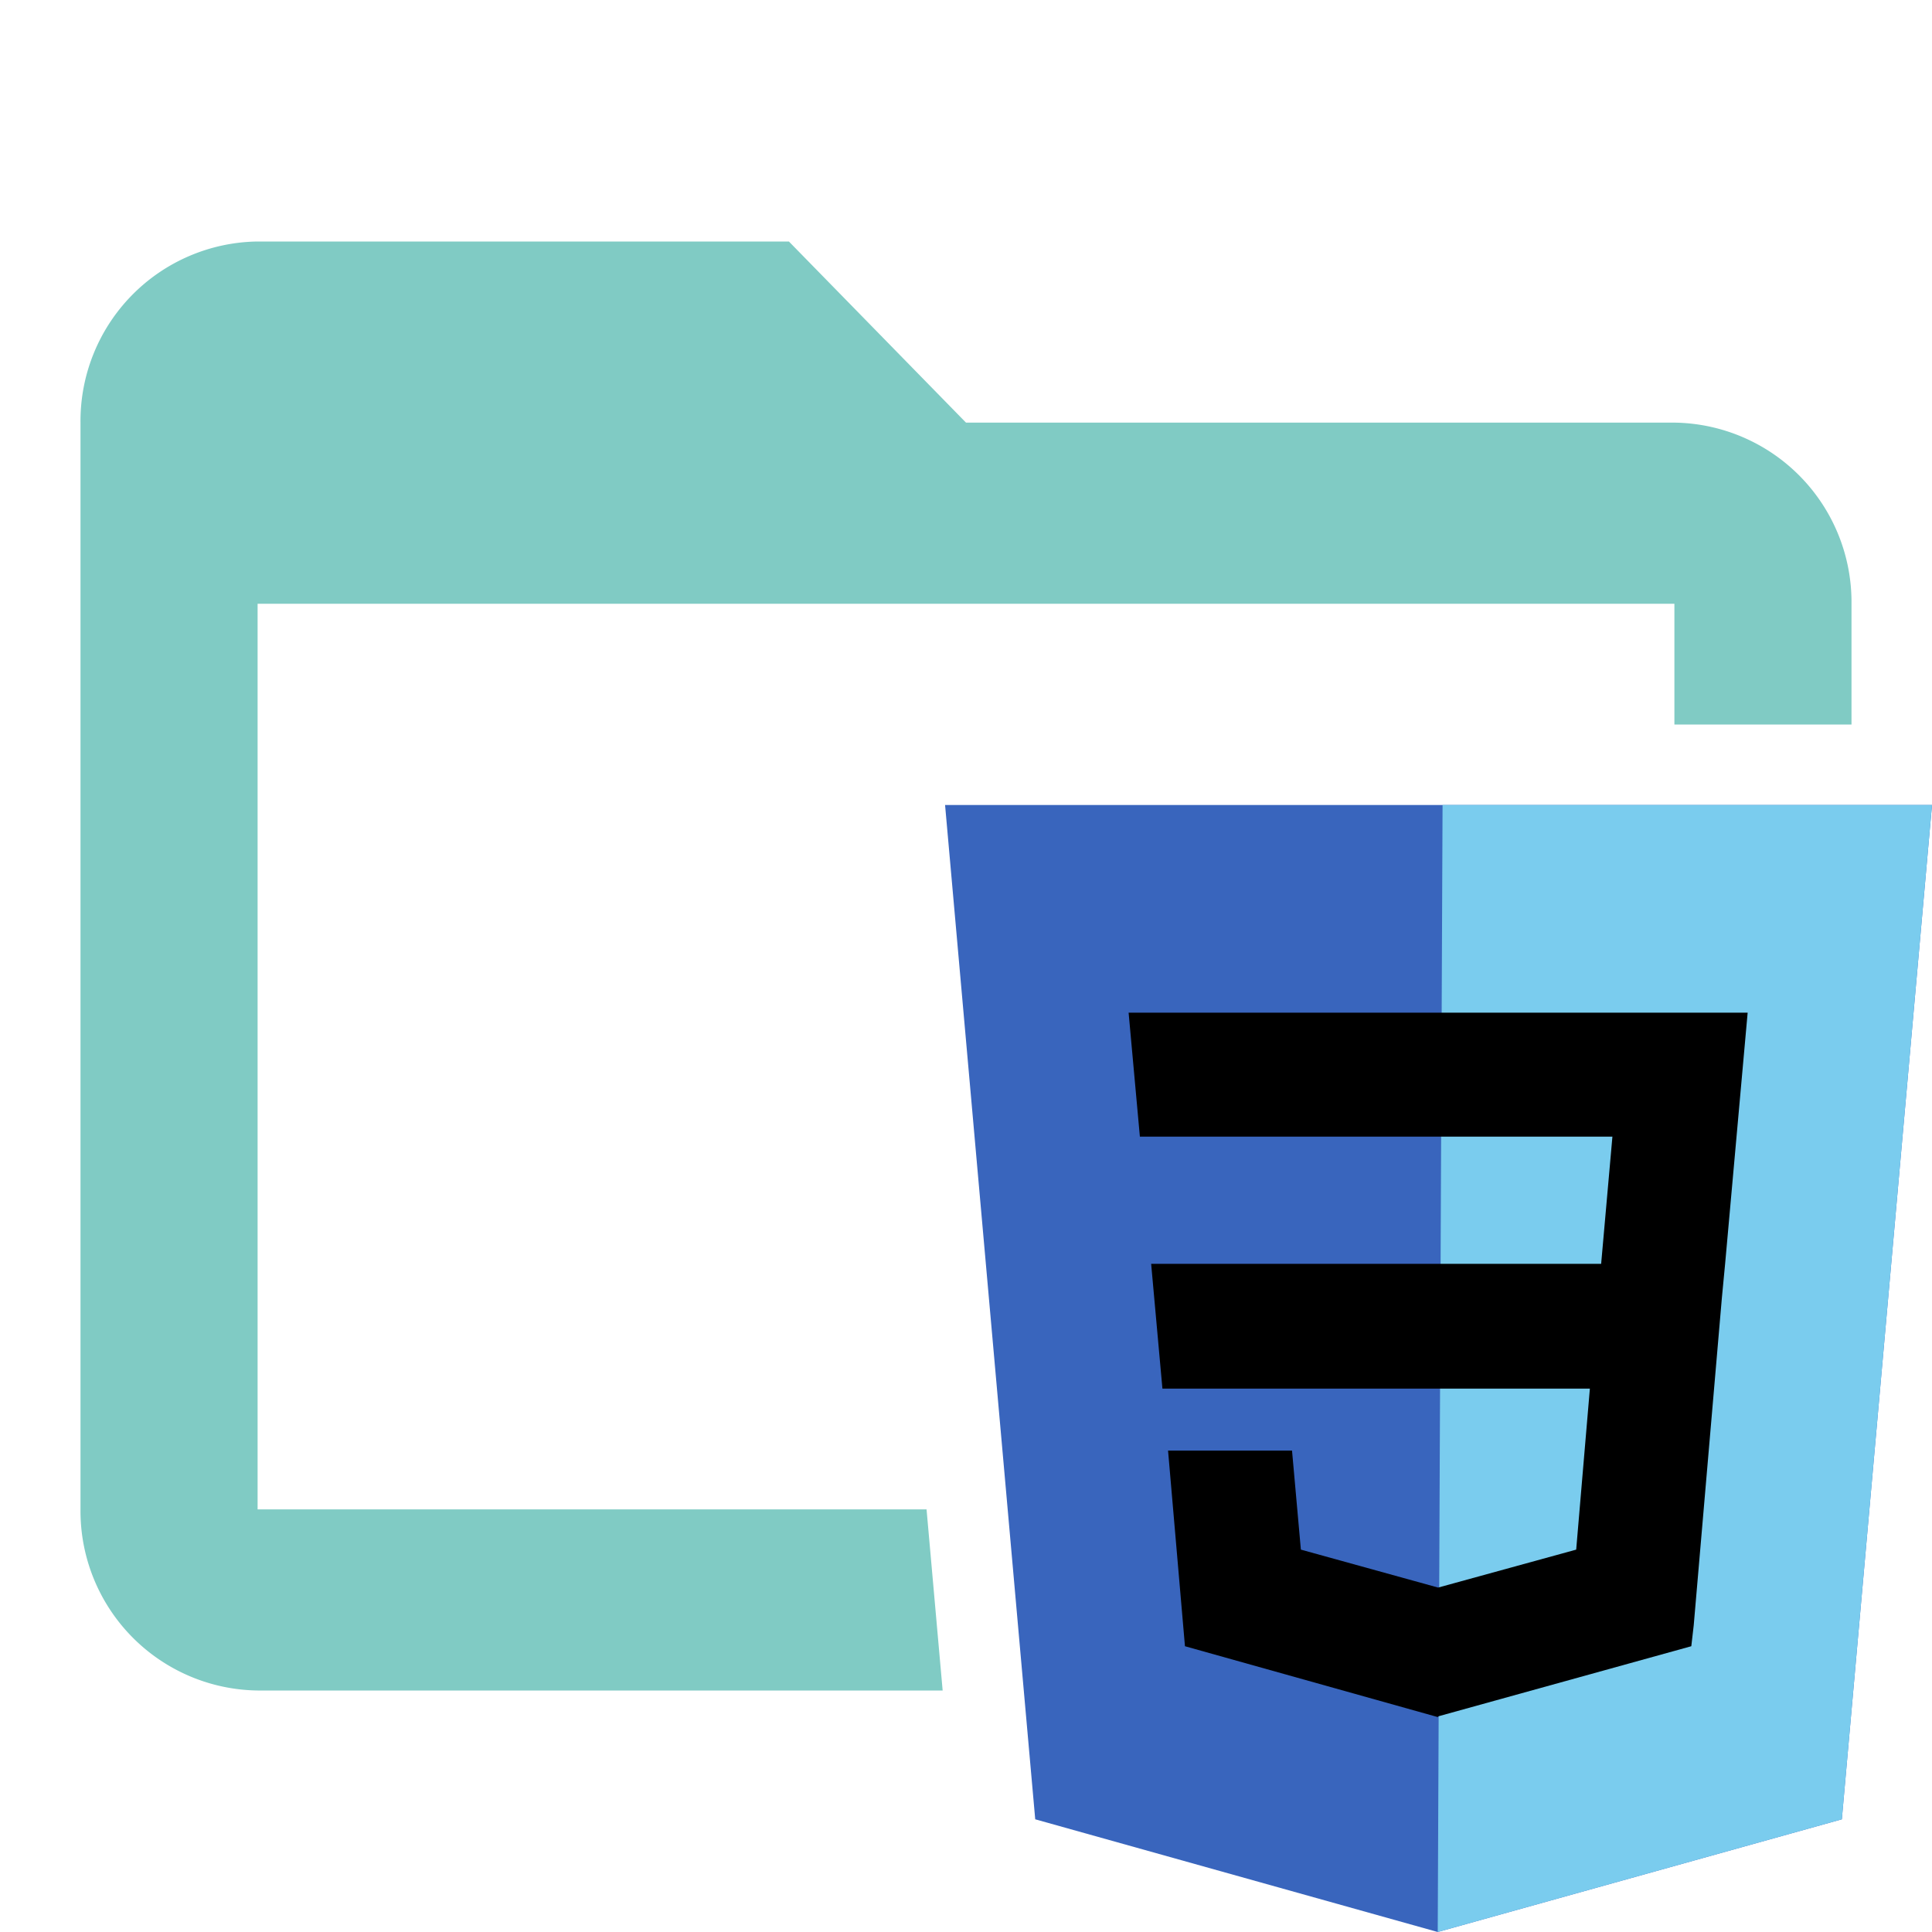<svg id="Layer_1" data-name="Layer 1" xmlns="http://www.w3.org/2000/svg" viewBox="0 0 24 24"><defs><style>.cls-1{fill:#3965bd;}.cls-2{fill:#7accee;}.cls-3{fill:#80cbc4;}</style></defs><title>folder_css_open</title><polygon class="cls-1" points="24 10 22.88 22.6 17.86 24 12.86 22.6 11.74 10 24 10"/><polygon class="cls-2" points="22.88 22.6 24 10 17.92 10 17.86 24 22.88 22.6"/><polygon points="17.87 12.58 17.87 12.58 14.02 12.58 14.16 14.12 17.87 14.12 17.87 14.12 20.03 14.12 19.89 15.7 17.87 15.7 17.87 15.7 14.3 15.7 14.44 17.25 17.87 17.25 17.87 17.25 19.75 17.25 19.58 19.25 17.87 19.72 17.87 19.72 17.86 19.72 16.16 19.25 16.05 18.02 15.22 18.02 14.51 18.02 14.72 20.45 17.86 21.33 17.87 21.32 17.87 21.32 21.01 20.45 21.04 20.19 21.39 16.12 21.43 15.7 21.71 12.58 17.87 12.58"/><path class="cls-3" d="M11.51,18.75H3.2V7.5H20.8V9H23V7.5a2.23,2.23,0,0,0-2.2-2.25H12L9.8,3H3.2A2.23,2.23,0,0,0,1,5.25v13.5A2.23,2.23,0,0,0,3.2,21h8.51Z"/></svg>